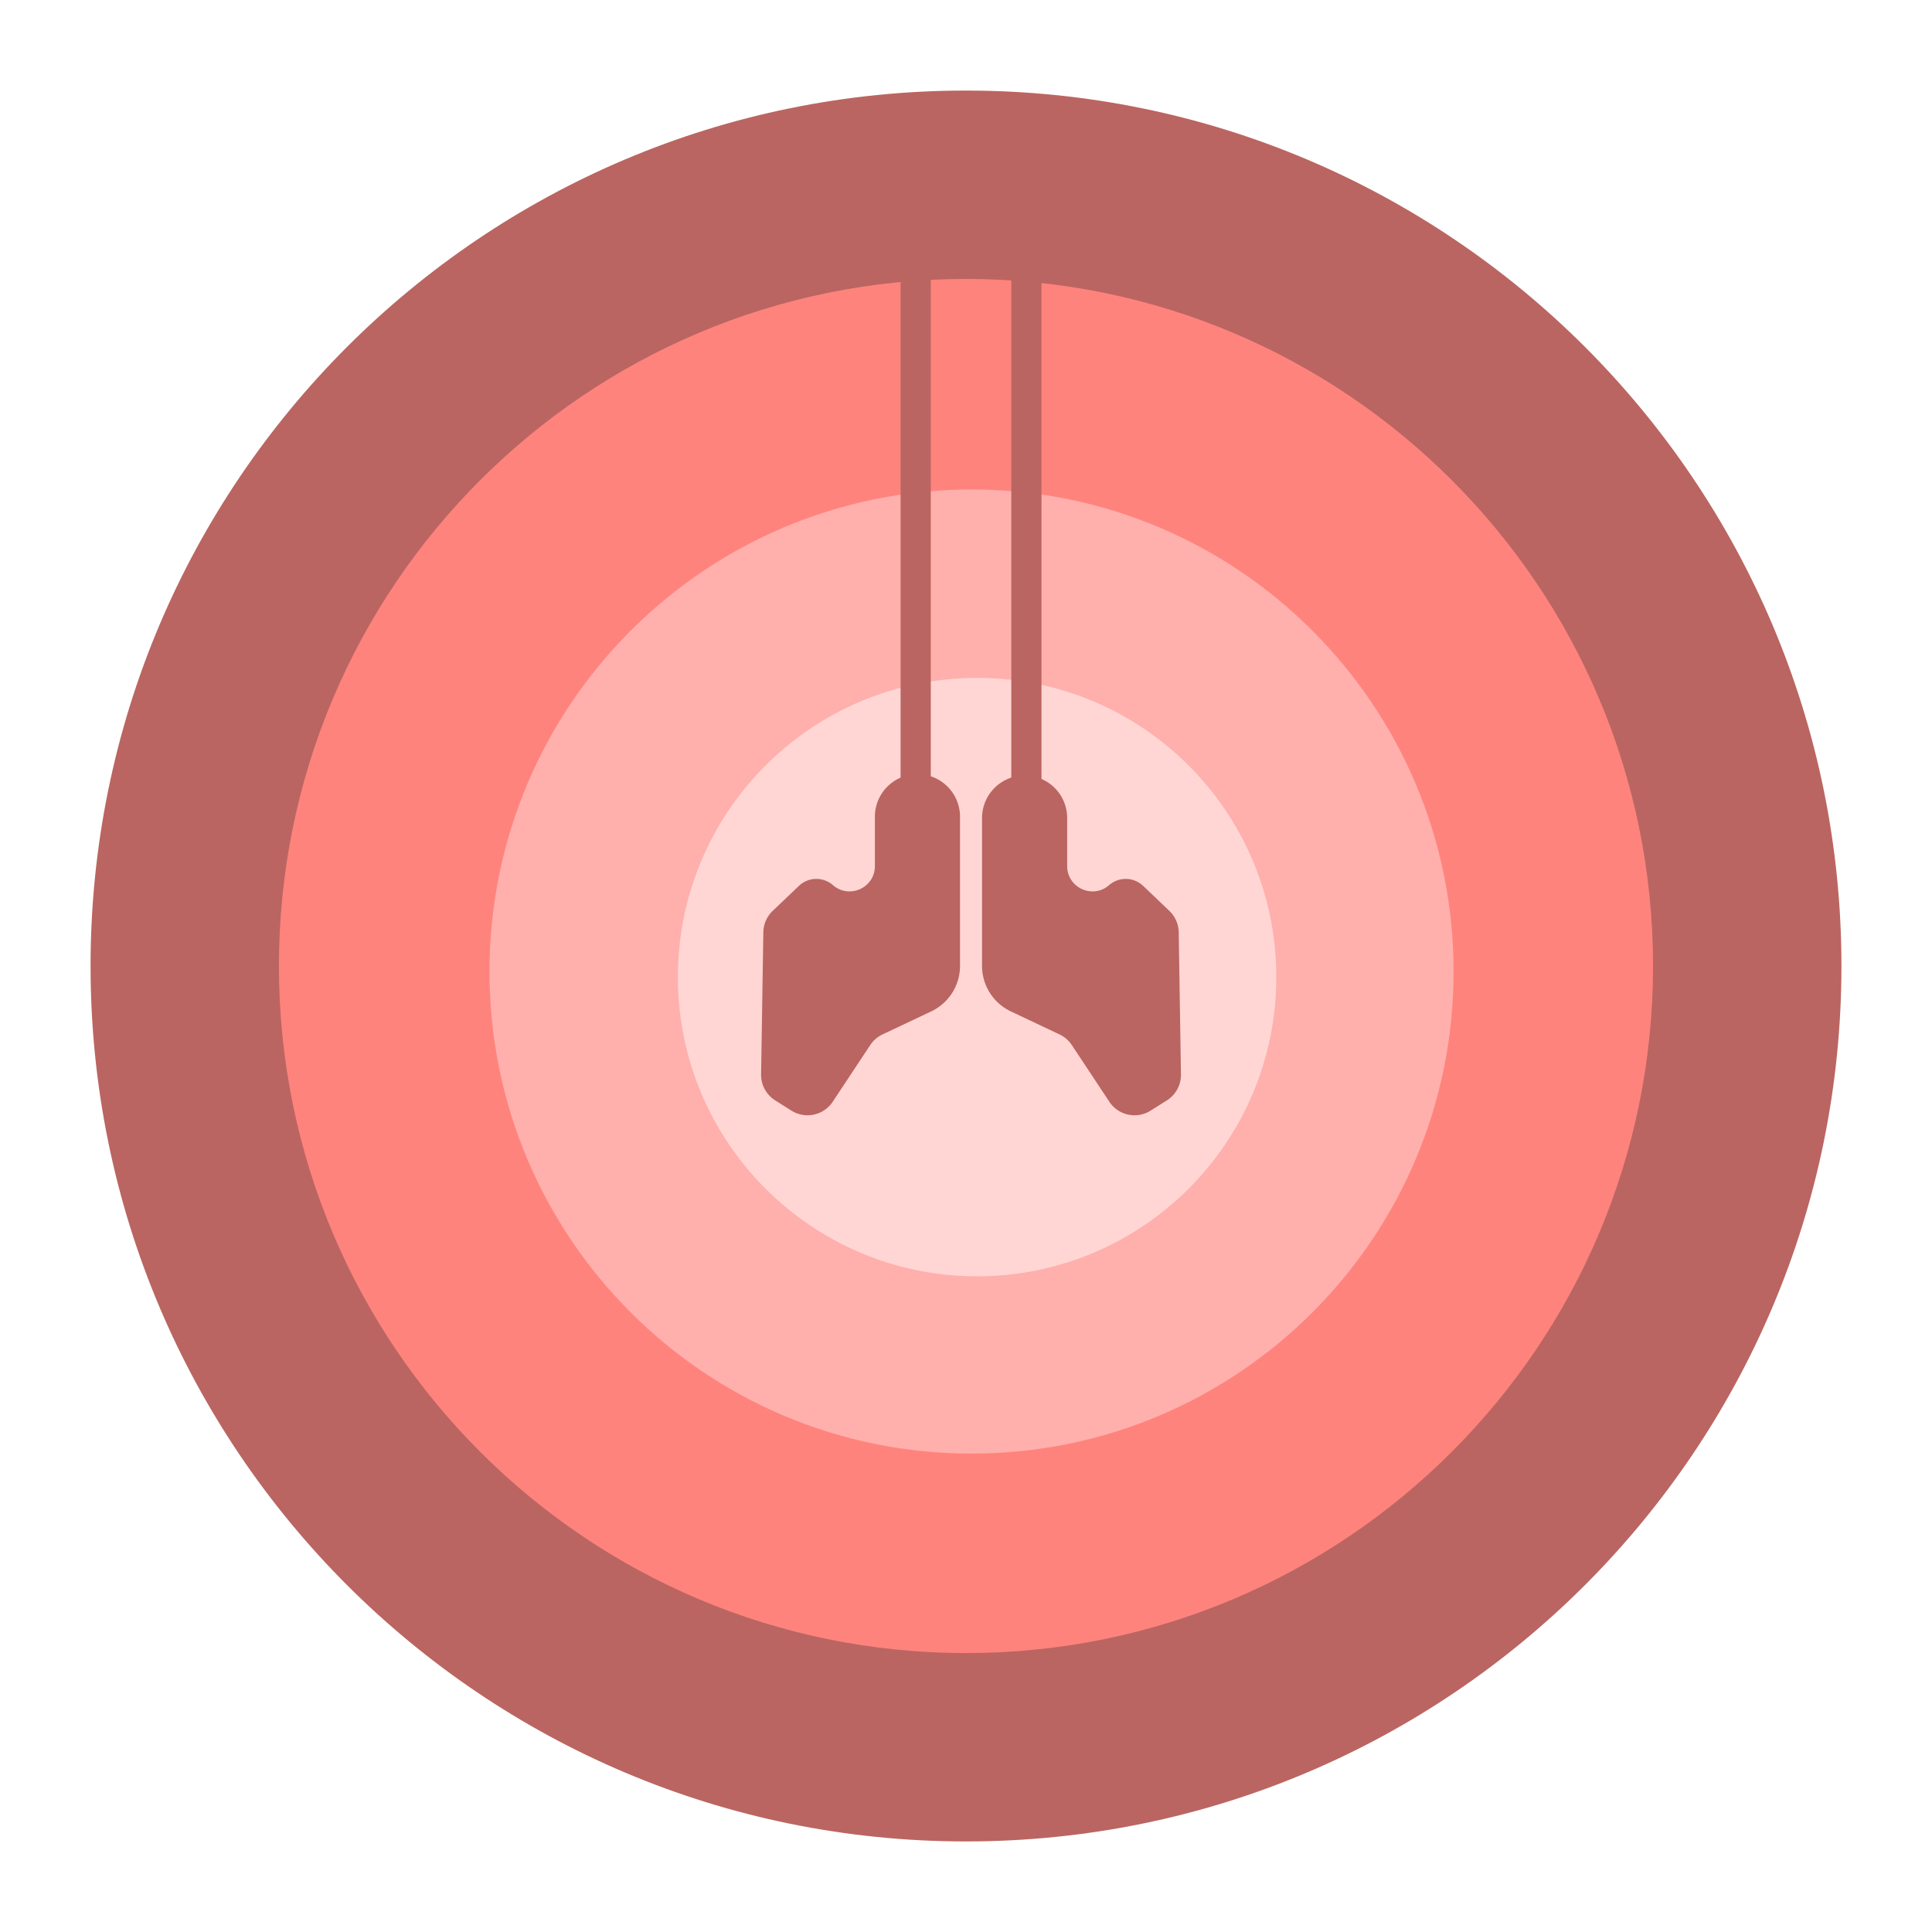 <svg xmlns="http://www.w3.org/2000/svg" width="192" height="192" fill="none"><path fill="#BA6561" fill-rule="evenodd" d="M96 183c48.049 0 87-38.951 87-87S144.049 9 96 9 9 47.951 9 96s38.951 87 87 87Z" clip-rule="evenodd"/><path fill="#FF837D" fill-rule="evenodd" d="M96 164.279c37.709 0 68.278-30.57 68.278-68.279 0-37.709-30.569-68.278-68.278-68.278-37.71 0-68.28 30.568-68.28 68.278S58.291 164.28 96 164.28Z" clip-rule="evenodd"/><path fill="#FFB0AC" fill-rule="evenodd" d="M96.55 144.456c26.458 0 47.906-21.448 47.906-47.905 0-26.458-21.448-47.906-47.905-47.906-26.458 0-47.906 21.448-47.906 47.906 0 26.457 21.448 47.905 47.906 47.905Z" clip-rule="evenodd"/><path fill="#FFD6D4" fill-rule="evenodd" d="M97.101 126.836c16.422 0 29.735-13.313 29.735-29.735 0-16.421-13.313-29.734-29.735-29.734-16.421 0-29.734 13.313-29.734 29.734 0 16.422 13.313 29.735 29.734 29.735Z" clip-rule="evenodd"/><path stroke="#BA6561" stroke-width="3" d="M91 19v61.5"/><path fill="#BA6561" fill-rule="evenodd" d="M86.946 81.23a4.23 4.23 0 1 1 8.459 0v14.763a5 5 0 0 1-2.863 4.52l-4.839 2.288a2.997 2.997 0 0 0-1.219 1.056l-3.731 5.635a3 3 0 0 1-4.102.881l-1.614-1.018a3 3 0 0 1-1.4-2.585l.223-14.121a3 3 0 0 1 .928-2.124l2.605-2.485a2.514 2.514 0 0 1 3.387-.076c1.627 1.417 4.166.262 4.166-1.896V81.23Z" clip-rule="evenodd"/><path stroke="#BA6561" stroke-width="3" d="M102 19v61.5"/><path fill="#BA6561" fill-rule="evenodd" d="M106.054 81.23a4.23 4.23 0 0 0-8.459 0v14.763a5 5 0 0 0 2.863 4.52l4.839 2.288c.495.234.916.599 1.219 1.056l3.731 5.635a3 3 0 0 0 4.102.881l1.614-1.018a3 3 0 0 0 1.399-2.585l-.222-14.121a2.999 2.999 0 0 0-.928-2.124l-2.605-2.485a2.513 2.513 0 0 0-3.387-.076c-1.627 1.417-4.166.262-4.166-1.896V81.23Z" clip-rule="evenodd"/></svg>